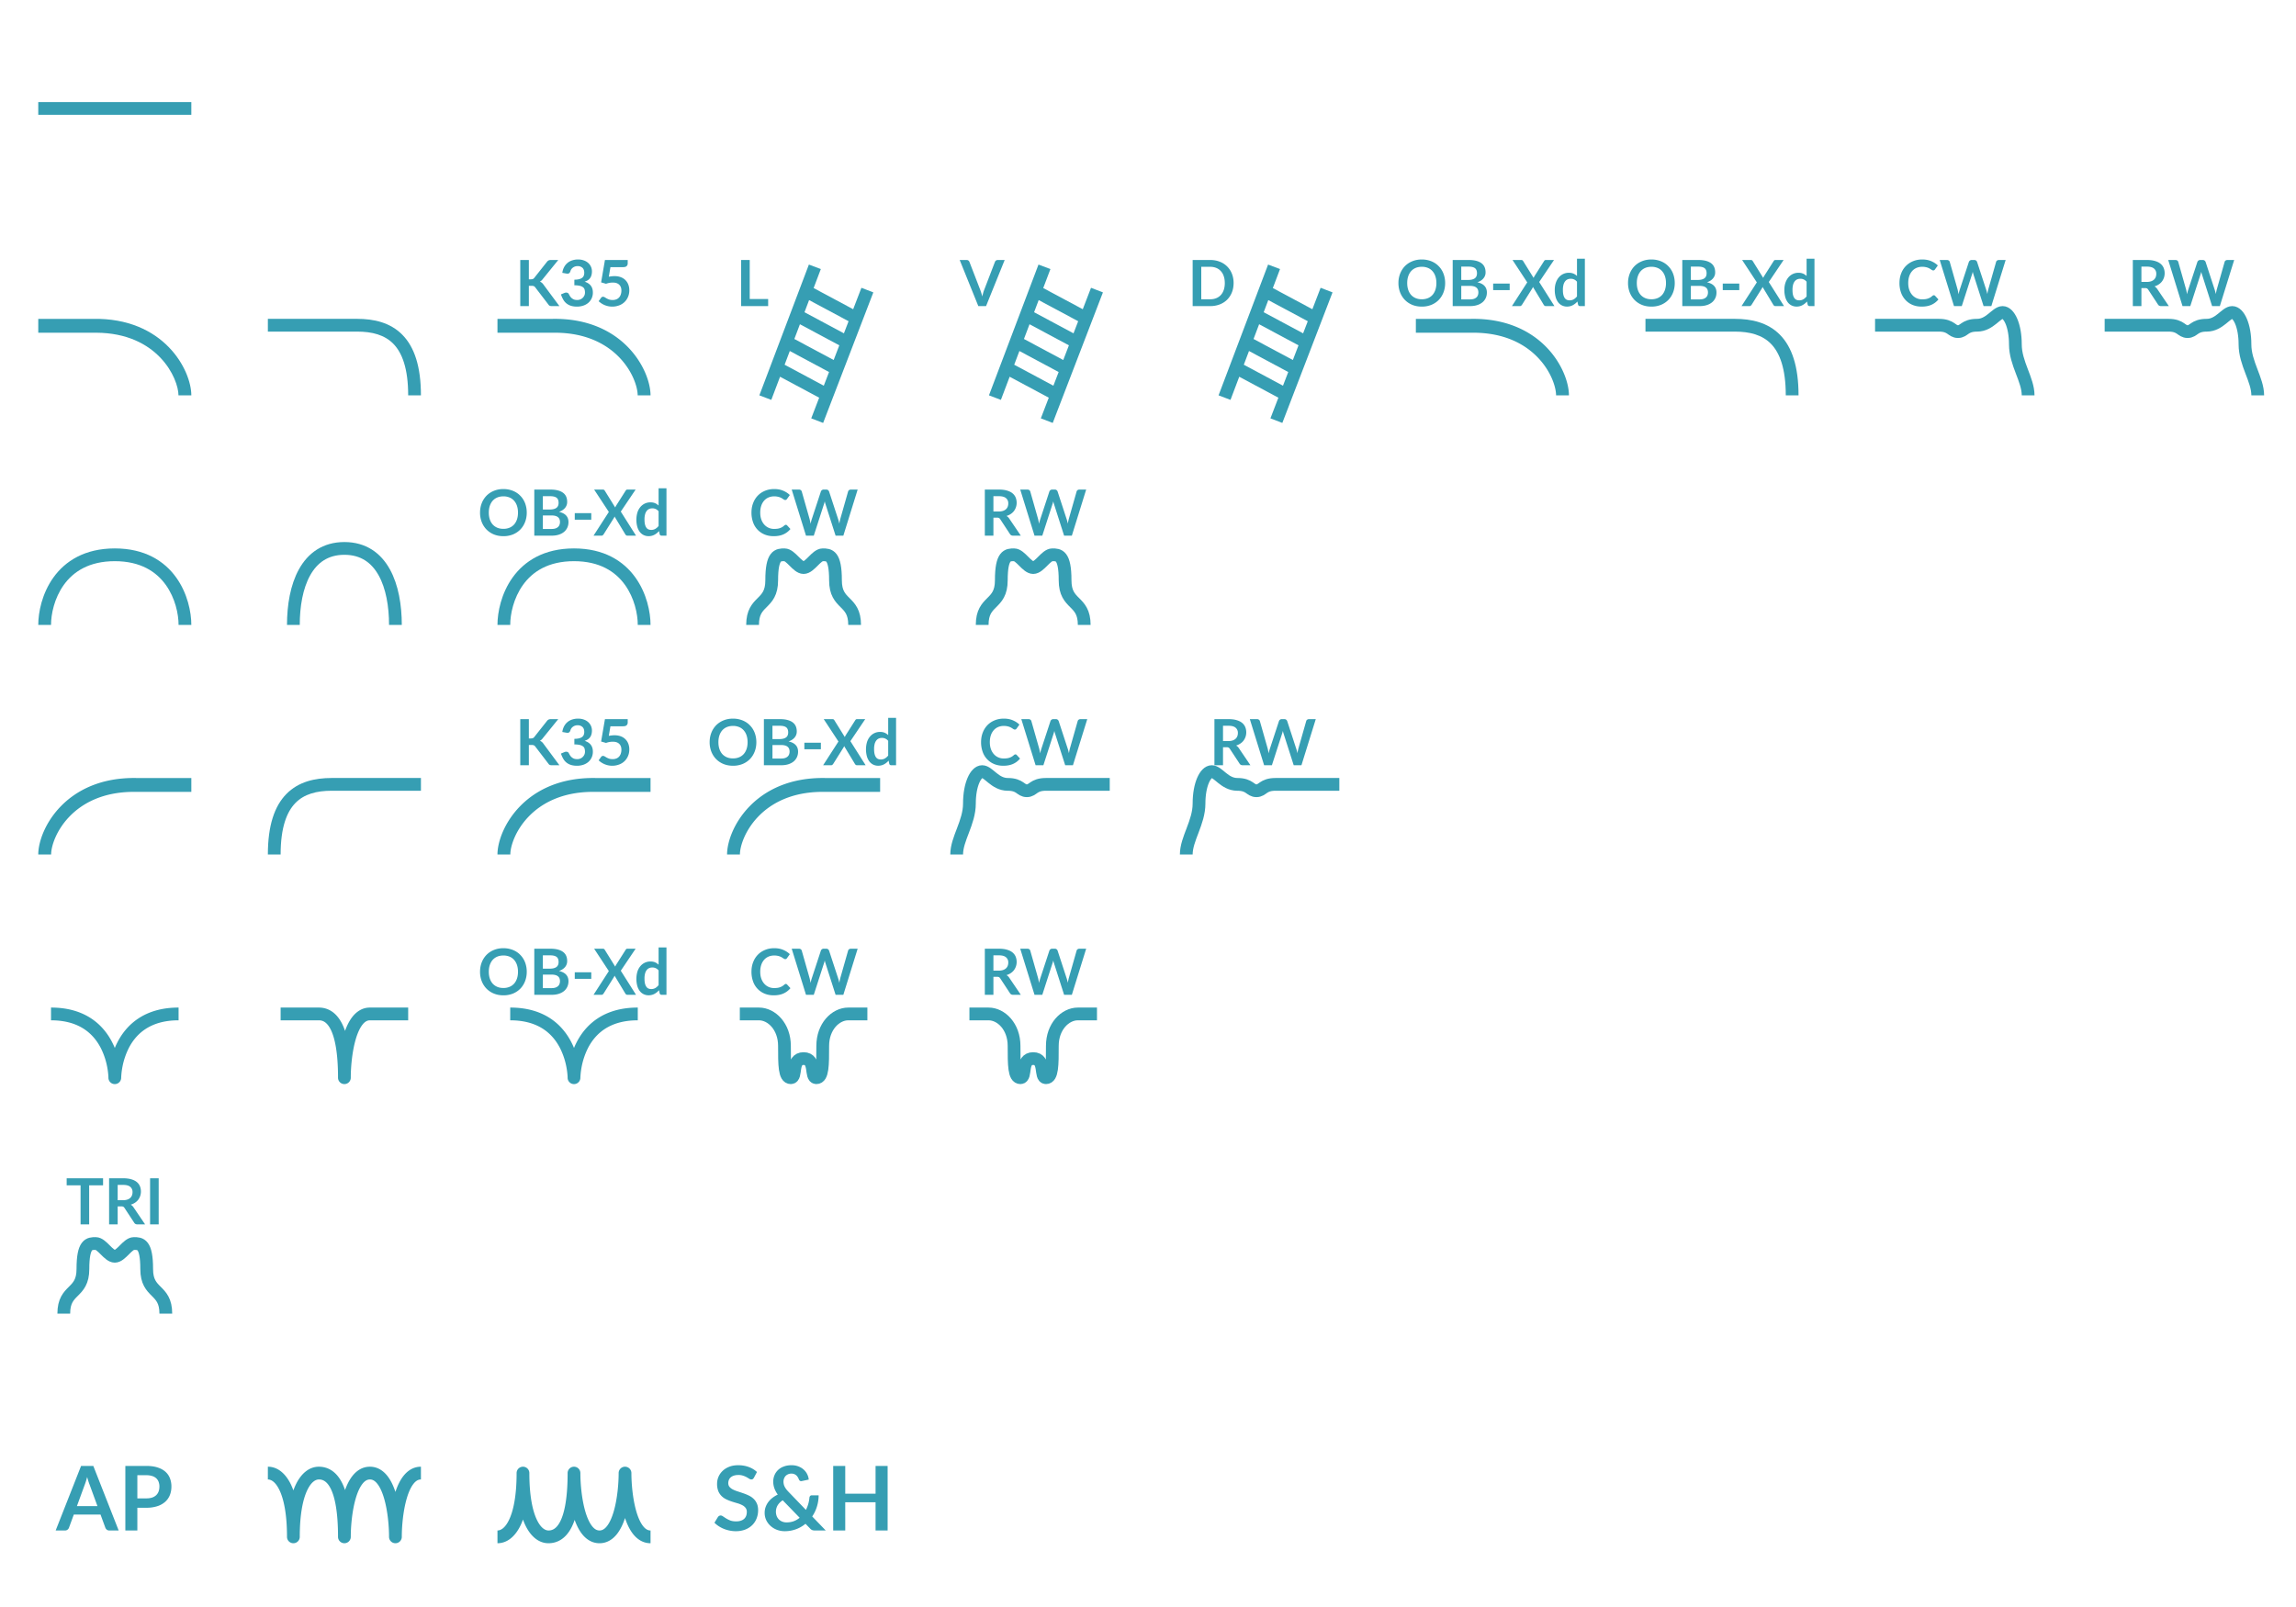 <svg width="180" height="126" fill="none" xmlns="http://www.w3.org/2000/svg"><path fill-rule="evenodd" clip-rule="evenodd" d="M3 9h12V8H3v1Z" fill="#369EB3"/><path d="M7.538 26.087c4.851.02 6.45 3.59 6.454 4.913L15 30.997c-.004-1.98-2.145-6.104-7.718-5.995H3v1.087H7.538v-.002Z" fill="#369EB3"/><path fill-rule="evenodd" clip-rule="evenodd" d="M28 26h-7v-1h7c1.314 0 2.597.288 3.544 1.25C32.487 27.206 33 28.735 33 31h-1c0-2.136-.487-3.357-1.169-4.05-.678-.688-1.645-.95-2.831-.95Z" fill="#369EB3"/><path d="M43.538 26.087c4.852.02 6.45 3.59 6.454 4.913L51 30.997c-.004-1.98-2.145-6.104-7.718-5.995H39v1.087H43.538v-.002ZM41.46 21.9h.158a.426.426 0 0 0 .158-.025.277.277 0 0 0 .107-.085l.998-1.262a.354.354 0 0 1 .13-.11.415.415 0 0 1 .175-.033h.58l-1.218 1.502a.674.674 0 0 1-.222.195.48.48 0 0 1 .147.085.618.618 0 0 1 .128.14L43.856 24h-.593a.39.39 0 0 1-.18-.032.296.296 0 0 1-.097-.1l-1.023-1.335a.267.267 0 0 0-.11-.096.463.463 0 0 0-.18-.027h-.212V24h-.673v-3.615h.673V21.9Zm2.623-.508c.026-.173.074-.325.145-.454a1.08 1.08 0 0 1 .638-.525c.14-.046.29-.068.45-.068.167 0 .317.024.45.073a1 1 0 0 1 .345.197.876.876 0 0 1 .295.663c0 .114-.013.216-.04.305a.659.659 0 0 1-.29.393 1.121 1.121 0 0 1-.242.111c.216.069.378.173.484.313.107.14.16.316.16.527a1.04 1.04 0 0 1-.37.828 1.187 1.187 0 0 1-.394.212 1.517 1.517 0 0 1-.473.073c-.182 0-.34-.02-.475-.063a1.031 1.031 0 0 1-.608-.485 2.024 2.024 0 0 1-.18-.41l.273-.112a.317.317 0 0 1 .2-.022c.063.013.11.046.138.1.03.058.062.115.097.172a.657.657 0 0 0 .305.26c.068.027.15.04.242.04a.599.599 0 0 0 .587-.367.562.562 0 0 0 .041-.205.93.93 0 0 0-.027-.236.35.35 0 0 0-.116-.182.625.625 0 0 0-.252-.117 1.798 1.798 0 0 0-.438-.043v-.44c.152-.002.278-.016.378-.043.1-.026.18-.063.238-.11a.382.382 0 0 0 .125-.172.663.663 0 0 0 .035-.22c0-.17-.048-.3-.143-.388a.536.536 0 0 0-.38-.132.606.606 0 0 0-.37.12.533.533 0 0 0-.197.295c-.029.077-.066.127-.113.152-.045.026-.11.031-.193.018l-.325-.058Zm3.646.306c.08-.017.157-.029.23-.035a1.89 1.89 0 0 1 .212-.013c.19 0 .358.028.503.085a.984.984 0 0 1 .587.588c.05.133.075.277.075.432 0 .192-.034.367-.102.525a1.187 1.187 0 0 1-.708.668 1.503 1.503 0 0 1-.535.092 1.44 1.44 0 0 1-.322-.035 1.705 1.705 0 0 1-.288-.092 1.838 1.838 0 0 1-.247-.136 1.693 1.693 0 0 1-.203-.162l.19-.262a.184.184 0 0 1 .158-.086c.041 0 .084.014.127.04l.148.088c.056.032.122.06.197.088.077.026.169.04.275.04a.764.764 0 0 0 .3-.055.58.58 0 0 0 .215-.153.649.649 0 0 0 .13-.235.951.951 0 0 0 .045-.297c0-.197-.057-.35-.172-.46-.113-.112-.282-.168-.505-.168-.172 0-.348.032-.528.095l-.385-.11.3-1.755h1.785v.262a.29.29 0 0 1-.082.216c-.055.055-.148.082-.28.082h-.993l-.127.753Z" fill="#369EB3"/><path fill-rule="evenodd" clip-rule="evenodd" d="m63.07 24.48.36-.952 3.096 1.658-.365.95-3.092-1.656Zm-.358.943-.437 1.155 3.082 1.65.442-1.152-3.087-1.653Zm-1.2 3.173.406-1.075 3.077 1.648-.412 1.072-3.072-1.645Zm-.358.943-.686 1.813-.936-.354 3.883-10.255.935.354-.563 1.488 3.1 1.66.646-1.68.934.36-3.935 10.235-.933-.359.622-1.62-3.067-1.642Z" fill="#369EB3"/><path d="M60.221 23.445V24h-2.117v-3.615h.672v3.06h1.445Z" fill="#369EB3"/><path fill-rule="evenodd" clip-rule="evenodd" d="m81.07 24.48.36-.952 3.096 1.658-.365.95-3.092-1.656Zm-.358.943-.437 1.155 3.081 1.65.443-1.152-3.087-1.653Zm-1.2 3.173.406-1.075 3.077 1.648-.412 1.072-3.072-1.645Zm-.358.943-.686 1.813-.936-.354 3.883-10.255.935.354-.563 1.488 3.1 1.66.646-1.68.934.36-3.935 10.235-.933-.359.622-1.62-3.067-1.642Z" fill="#369EB3"/><path d="M78.764 20.385 77.304 24h-.607l-1.46-3.615h.54c.058 0 .105.014.142.042a.261.261 0 0 1 .083.11l.852 2.206a4.833 4.833 0 0 1 .155.505c.02-.094.042-.183.065-.268.023-.087.05-.166.078-.238l.847-2.204a.24.24 0 0 1 .078-.105.226.226 0 0 1 .145-.048h.542Z" fill="#369EB3"/><path fill-rule="evenodd" clip-rule="evenodd" d="m99.07 24.48.36-.952 3.096 1.658-.365.95-3.092-1.656Zm-.358.943-.437 1.155 3.082 1.65.442-1.152-3.087-1.653Zm-1.2 3.173.406-1.075 3.077 1.648-.412 1.072-3.072-1.645Zm-.358.943-.686 1.813-.936-.354 3.883-10.255.935.354-.563 1.488 3.1 1.66.646-1.68.934.36-3.935 10.235-.933-.359.622-1.62-3.067-1.642Z" fill="#369EB3"/><path d="M96.71 22.192c0 .265-.043.509-.132.73a1.676 1.676 0 0 1-.372.573c-.16.16-.353.284-.578.372a2.037 2.037 0 0 1-.75.133h-1.377v-3.615h1.377c.275 0 .525.045.75.135a1.65 1.65 0 0 1 .95.942c.088.222.133.465.133.73Zm-.69 0c0-.198-.026-.375-.08-.532a1.068 1.068 0 0 0-.227-.4.97.97 0 0 0-.36-.253 1.225 1.225 0 0 0-.475-.087h-.702v2.545h.702c.177 0 .335-.03.475-.087a.985.985 0 0 0 .36-.25c.1-.11.176-.244.228-.4.053-.159.08-.337.08-.536ZM115.538 26.087c4.852.02 6.451 3.59 6.454 4.913l1.008-.003c-.004-1.98-2.145-6.104-7.718-5.995H111v1.087H115.538v-.002ZM113.296 22.192c0 .265-.044.511-.132.738a1.72 1.72 0 0 1-.37.585c-.16.165-.353.294-.578.387a1.97 1.97 0 0 1-.75.138c-.273 0-.522-.046-.747-.137a1.722 1.722 0 0 1-.58-.388 1.759 1.759 0 0 1-.373-.585 2.02 2.02 0 0 1-.132-.738 2 2 0 0 1 .132-.735c.089-.226.213-.422.373-.587.161-.165.355-.293.58-.385.225-.093.474-.14.747-.14.184 0 .356.022.518.065.161.042.31.102.445.18.135.077.256.17.362.282.109.11.2.234.275.37.075.137.132.285.17.445.04.16.06.329.06.505Zm-.687 0c0-.198-.027-.375-.08-.532a1.144 1.144 0 0 0-.228-.402.966.966 0 0 0-.36-.253 1.224 1.224 0 0 0-.475-.087c-.176 0-.336.029-.477.087a1 1 0 0 0-.36.253c-.099.11-.174.244-.228.402-.053.157-.08.334-.08.532 0 .199.027.377.08.535.054.157.129.29.228.4.1.109.22.192.36.25.141.059.301.088.477.088.177 0 .335-.03.475-.087a.98.98 0 0 0 .36-.25c.099-.11.174-.244.228-.4a1.68 1.68 0 0 0 .08-.536Zm2.63 1.283c.125 0 .23-.015.315-.045a.534.534 0 0 0 .203-.12.422.422 0 0 0 .11-.175.647.647 0 0 0-.003-.423.387.387 0 0 0-.117-.16.538.538 0 0 0-.208-.102 1.132 1.132 0 0 0-.302-.035h-.678v1.06h.68Zm-.68-2.57v1.045h.535c.23 0 .404-.042.52-.125.119-.083.178-.216.178-.398 0-.188-.053-.322-.16-.402-.107-.08-.273-.12-.5-.12h-.573Zm.573-.52c.237 0 .439.022.607.067.169.045.306.11.413.193a.744.744 0 0 1 .237.303c.05.118.075.251.075.4a.697.697 0 0 1-.155.462.831.831 0 0 1-.2.183c-.08.055-.175.101-.287.14.497.111.745.38.745.805 0 .153-.029.295-.088.425a.941.941 0 0 1-.255.337 1.225 1.225 0 0 1-.412.22c-.163.053-.35.08-.56.08h-1.365v-3.615h1.245Zm1.928 1.848h1.295v.514h-1.295v-.514ZM121.863 24h-.67a.17.17 0 0 1-.112-.035.298.298 0 0 1-.065-.08l-.838-1.388a.495.495 0 0 1-.047.108l-.803 1.28a.507.507 0 0 1-.07.08.14.14 0 0 1-.1.035h-.627l1.2-1.86-1.153-1.755h.67c.047 0 .08.007.1.02a.167.167 0 0 1 .06.06l.823 1.325c.017-.042.037-.083.06-.125l.755-1.188a.205.205 0 0 1 .06-.07.142.142 0 0 1 .082-.022h.643l-1.163 1.727L121.863 24Zm1.769-1.91a.607.607 0 0 0-.495-.232.59.59 0 0 0-.253.052.5.5 0 0 0-.192.16.75.75 0 0 0-.123.27 1.552 1.552 0 0 0-.042.385c0 .15.011.277.035.383.025.103.06.188.105.255.045.064.1.112.165.142a.537.537 0 0 0 .217.043.632.632 0 0 0 .328-.08.973.973 0 0 0 .255-.228v-1.15Zm.617-1.805V24h-.377c-.082 0-.134-.038-.155-.113l-.053-.247a1.28 1.28 0 0 1-.357.287.957.957 0 0 1-.468.11.85.85 0 0 1-.687-.34 1.238 1.238 0 0 1-.195-.412 2.112 2.112 0 0 1-.068-.56c0-.19.026-.367.078-.53.051-.163.126-.305.222-.425a1.03 1.03 0 0 1 .348-.28.992.992 0 0 1 .455-.102.9.9 0 0 1 .367.067.939.939 0 0 1 .273.183v-1.353h.617Z" fill="#369EB3"/><path fill-rule="evenodd" clip-rule="evenodd" d="M136 26h-7v-1h7c1.314 0 2.597.288 3.544 1.25.943.957 1.456 2.486 1.456 4.75h-1c0-2.136-.487-3.357-1.169-4.05-.678-.688-1.645-.95-2.831-.95Z" fill="#369EB3"/><path d="M131.296 22.192c0 .265-.044.511-.132.738a1.72 1.72 0 0 1-.37.585c-.16.165-.353.294-.578.387a1.97 1.97 0 0 1-.75.138c-.273 0-.522-.046-.747-.137a1.722 1.722 0 0 1-.58-.388 1.759 1.759 0 0 1-.373-.585 2.02 2.02 0 0 1-.132-.738 2 2 0 0 1 .132-.735c.089-.226.213-.422.373-.587.161-.165.355-.293.58-.385.225-.093.474-.14.747-.14.184 0 .356.022.518.065.161.042.31.102.445.18.135.077.256.17.362.282.109.11.2.234.275.37.075.137.132.285.17.445.04.16.06.329.06.505Zm-.687 0c0-.198-.027-.375-.08-.532a1.144 1.144 0 0 0-.228-.402.966.966 0 0 0-.36-.253 1.224 1.224 0 0 0-.475-.087c-.176 0-.336.029-.477.087a1 1 0 0 0-.36.253c-.099.11-.174.244-.228.402-.053.157-.08.334-.08.532 0 .199.027.377.08.535.054.157.129.29.228.4.1.109.22.192.36.25.141.059.301.088.477.088.177 0 .335-.03.475-.087a.98.98 0 0 0 .36-.25c.099-.11.174-.244.228-.4a1.68 1.68 0 0 0 .08-.536Zm2.63 1.283c.125 0 .23-.015.315-.045a.534.534 0 0 0 .203-.12.422.422 0 0 0 .11-.175.647.647 0 0 0-.003-.423.387.387 0 0 0-.117-.16.538.538 0 0 0-.208-.102 1.132 1.132 0 0 0-.302-.035h-.678v1.06h.68Zm-.68-2.57v1.045h.535c.23 0 .404-.042.52-.125.119-.083.178-.216.178-.398 0-.188-.053-.322-.16-.402-.107-.08-.273-.12-.5-.12h-.573Zm.573-.52c.237 0 .439.022.607.067.169.045.306.11.413.193a.744.744 0 0 1 .237.303c.05.118.075.251.075.4a.697.697 0 0 1-.155.462.831.831 0 0 1-.2.183c-.08.055-.175.101-.287.14.497.111.745.38.745.805 0 .153-.029.295-.088.425a.941.941 0 0 1-.255.337 1.225 1.225 0 0 1-.412.22c-.163.053-.35.08-.56.08h-1.365v-3.615h1.245Zm1.928 1.848h1.295v.514h-1.295v-.514ZM139.863 24h-.67a.17.17 0 0 1-.112-.035.298.298 0 0 1-.065-.08l-.838-1.388a.495.495 0 0 1-.047.108l-.803 1.28a.507.507 0 0 1-.07.08.14.14 0 0 1-.1.035h-.627l1.2-1.86-1.153-1.755h.67c.047 0 .08.007.1.02a.167.167 0 0 1 .06.06l.823 1.325c.017-.042.037-.083.06-.125l.755-1.188a.205.205 0 0 1 .06-.07.142.142 0 0 1 .082-.022h.643l-1.163 1.727L139.863 24Zm1.769-1.91a.607.607 0 0 0-.495-.232.59.59 0 0 0-.253.052.5.5 0 0 0-.192.16.75.75 0 0 0-.123.27 1.552 1.552 0 0 0-.042.385c0 .15.011.277.035.383.025.103.06.188.105.255.045.064.1.112.165.142a.537.537 0 0 0 .217.043.632.632 0 0 0 .328-.08.973.973 0 0 0 .255-.228v-1.15Zm.617-1.805V24h-.377c-.082 0-.134-.038-.155-.113l-.053-.247a1.28 1.28 0 0 1-.357.287.957.957 0 0 1-.468.11.85.85 0 0 1-.687-.34 1.238 1.238 0 0 1-.195-.412 2.112 2.112 0 0 1-.068-.56c0-.19.026-.367.078-.53.051-.163.126-.305.222-.425a1.03 1.03 0 0 1 .348-.28.992.992 0 0 1 .455-.102.9.9 0 0 1 .367.067.939.939 0 0 1 .273.183v-1.353h.617ZM151.605 23.148c.037 0 .069.014.098.042l.265.287c-.147.182-.328.321-.543.418-.213.097-.47.145-.77.145-.268 0-.51-.046-.725-.137a1.594 1.594 0 0 1-.547-.383 1.674 1.674 0 0 1-.35-.585 2.217 2.217 0 0 1-.12-.742c0-.272.043-.52.13-.745a1.647 1.647 0 0 1 .93-.965c.218-.092.46-.138.725-.138.263 0 .496.043.7.13.205.087.379.2.522.34l-.225.313a.2.2 0 0 1-.052.052.14.14 0 0 1-.085.023.176.176 0 0 1-.078-.02 2.023 2.023 0 0 1-.087-.053 2.76 2.76 0 0 0-.11-.07 1.017 1.017 0 0 0-.338-.12 1.226 1.226 0 0 0-.25-.022c-.161 0-.31.029-.445.087a.953.953 0 0 0-.345.25 1.159 1.159 0 0 0-.225.4c-.053.157-.08.336-.08.537 0 .204.029.385.085.543.059.158.137.292.235.4a1.014 1.014 0 0 0 .778.335c.091 0 .174-.005.247-.015a1.015 1.015 0 0 0 .383-.13c.056-.035.112-.078.167-.127a.202.202 0 0 1 .053-.035.116.116 0 0 1 .057-.015Zm5.633-2.763L156.116 24h-.608l-.79-2.47a1.924 1.924 0 0 1-.06-.22l-.03.117c-.01.037-.02.071-.032.103l-.798 2.47h-.61l-1.12-3.615h.563c.058 0 .107.014.145.042a.19.19 0 0 1 .08.11l.615 2.163c.013.053.026.112.037.175.014.062.027.127.04.195.014-.07.028-.136.043-.198.017-.061.034-.119.052-.172l.71-2.162a.25.25 0 0 1 .078-.105.226.226 0 0 1 .145-.048h.197c.059 0 .106.014.143.042a.254.254 0 0 1 .082.11l.708 2.163c.035.103.067.223.095.358.022-.132.046-.251.072-.358l.615-2.162a.189.189 0 0 1 .075-.108.247.247 0 0 1 .148-.045h.527Z" fill="#369EB3"/><path d="M159 31c0-1.237-1-2.5-1-4s-.5-2.5-1-2.5-1 1-2 1-1 .5-1.5.5-.5-.5-1.5-.5h-5" stroke="#369EB3"/><path d="M168.301 22.105c.126 0 .236-.016.33-.047a.635.635 0 0 0 .232-.13.53.53 0 0 0 .138-.2.687.687 0 0 0 .045-.253.511.511 0 0 0-.183-.423c-.12-.098-.304-.147-.552-.147h-.43v1.2h.42Zm1.73 1.895h-.608c-.115 0-.198-.045-.25-.135l-.76-1.157a.26.26 0 0 0-.095-.093.319.319 0 0 0-.15-.027h-.287V24h-.673v-3.615h1.103c.245 0 .455.026.63.077.176.05.32.121.432.213a.83.83 0 0 1 .25.33c.053.127.08.267.08.42a1.06 1.06 0 0 1-.21.64c-.067.088-.15.166-.25.232-.098.067-.211.12-.337.158a.649.649 0 0 1 .22.21l.905 1.335Zm5.122-3.615L174.03 24h-.607l-.79-2.47a1.584 1.584 0 0 1-.06-.22l-.03.117c-.01.037-.021.071-.033.103l-.797 2.47h-.61l-1.12-3.615h.562c.059 0 .107.014.145.042a.19.19 0 0 1 .08.11l.615 2.163c.014.053.026.112.038.175l.04.195c.013-.07.027-.136.042-.198.017-.061.035-.119.053-.172l.71-2.162a.239.239 0 0 1 .077-.105.227.227 0 0 1 .145-.048h.198c.058 0 .106.014.142.042a.256.256 0 0 1 .083.11l.707 2.163c.035.103.067.223.095.358.022-.132.046-.251.073-.358l.615-2.162a.189.189 0 0 1 .075-.108.246.246 0 0 1 .147-.045h.528Z" fill="#369EB3"/><path d="M177 31c0-1.237-1-2.5-1-4s-.5-2.5-1-2.5-1 1-2 1-1 .5-1.5.5-.5-.5-1.5-.5h-5" stroke="#369EB3"/><path fill-rule="evenodd" clip-rule="evenodd" d="M5.006 45.855C4.256 46.897 4 48.163 4 49H3c0-.997.295-2.48 1.194-3.73C5.112 43.996 6.637 43 9 43s3.888.996 4.806 2.27C14.706 46.52 15 48.003 15 49h-1c0-.837-.255-2.103-1.006-3.145C12.262 44.838 11.037 44 9 44s-3.262.838-3.994 1.855Z" fill="#369EB3"/><path d="M23 49c0-3 1-6 4-6s4 3 4 6" stroke="#369EB3"/><path fill-rule="evenodd" clip-rule="evenodd" d="M41.006 45.855C40.256 46.897 40 48.163 40 49h-1c0-.997.295-2.48 1.194-3.73C41.112 43.996 42.637 43 45 43s3.888.996 4.806 2.27C50.706 46.52 51 48.003 51 49h-1c0-.837-.255-2.103-1.006-3.145C48.262 44.838 47.037 44 45 44s-3.262.838-3.994 1.855Z" fill="#369EB3"/><path d="M41.296 40.193c0 .265-.044.51-.132.737-.087.225-.21.42-.37.585-.16.165-.353.294-.578.388a1.97 1.97 0 0 1-.75.137c-.273 0-.522-.046-.747-.137a1.729 1.729 0 0 1-.58-.388 1.746 1.746 0 0 1-.373-.585 2.014 2.014 0 0 1-.132-.737c0-.265.044-.51.132-.735a1.74 1.74 0 0 1 .373-.588 1.7 1.7 0 0 1 .58-.385c.225-.093.474-.14.747-.14.184 0 .356.022.518.065.161.042.31.102.445.18.135.077.256.17.362.282.109.11.2.234.275.37.075.137.132.286.17.446.04.16.06.328.06.505Zm-.687 0c0-.199-.027-.376-.08-.533a1.143 1.143 0 0 0-.228-.402.97.97 0 0 0-.36-.253 1.225 1.225 0 0 0-.475-.088c-.176 0-.336.03-.477.088a1 1 0 0 0-.36.252c-.098.11-.174.245-.228.403-.053.157-.08.334-.08.533 0 .198.027.376.08.535.054.156.13.29.228.4.1.108.22.191.36.25.142.058.3.087.477.087s.335-.03.475-.088a.985.985 0 0 0 .36-.25c.099-.11.174-.243.228-.4.053-.158.08-.336.08-.534Zm2.63 1.282c.125 0 .23-.015.315-.045a.531.531 0 0 0 .203-.12.423.423 0 0 0 .11-.175.64.64 0 0 0-.003-.422.386.386 0 0 0-.117-.16.538.538 0 0 0-.208-.103 1.136 1.136 0 0 0-.302-.035h-.678v1.06h.68Zm-.68-2.57v1.045h.535c.23 0 .404-.042.52-.125.119-.083.178-.216.178-.398 0-.188-.053-.322-.16-.402-.107-.08-.273-.12-.5-.12h-.573Zm.573-.52c.236 0 .439.023.607.068.169.044.306.109.413.192a.743.743 0 0 1 .237.302c.05.119.075.252.075.4a.71.71 0 0 1-.155.463.853.853 0 0 1-.2.182c-.08.056-.175.102-.287.14.496.112.745.38.745.806 0 .153-.03.294-.088.424a.95.95 0 0 1-.255.338c-.111.093-.249.167-.412.22-.163.053-.35.08-.56.08h-1.365v-3.615h1.245Zm1.928 1.848h1.295v.515H45.06v-.515ZM49.863 42h-.67a.172.172 0 0 1-.112-.035.3.3 0 0 1-.065-.08l-.838-1.387a.49.49 0 0 1-.047.107l-.803 1.28a.523.523 0 0 1-.07.08.14.14 0 0 1-.1.035h-.627l1.2-1.86-1.153-1.755h.67c.047 0 .08.007.1.02a.171.171 0 0 1 .06.06l.823 1.325c.017-.042.037-.083.06-.125l.755-1.188a.214.214 0 0 1 .06-.07.142.142 0 0 1 .082-.022h.643l-1.163 1.727L49.863 42Zm1.769-1.91a.605.605 0 0 0-.495-.233.59.59 0 0 0-.253.053.504.504 0 0 0-.192.16.75.75 0 0 0-.123.27 1.536 1.536 0 0 0-.042.385c0 .15.011.277.035.383.025.103.06.188.105.255.045.065.1.112.165.142a.54.54 0 0 0 .217.042.632.632 0 0 0 .328-.08.973.973 0 0 0 .255-.227v-1.15Zm.617-1.805V42h-.377c-.082 0-.133-.038-.155-.112l-.053-.248a1.287 1.287 0 0 1-.357.288.955.955 0 0 1-.468.11.85.85 0 0 1-.687-.34 1.266 1.266 0 0 1-.195-.413 2.113 2.113 0 0 1 .01-1.09 1.29 1.29 0 0 1 .222-.425c.097-.12.213-.213.348-.28a.994.994 0 0 1 .455-.102c.143 0 .266.022.367.067a.94.94 0 0 1 .273.183v-1.353h.617Z" fill="#369EB3"/><path d="M59 49c0-2 1.5-1.5 1.5-3.5s.5-2 1-2 1 1 1.5 1 1-1 1.5-1 1 0 1 2S67 47 67 49" stroke="#369EB3"/><path d="M61.605 41.148c.037 0 .07.014.098.042l.265.288c-.147.181-.328.32-.543.417-.213.097-.47.145-.77.145-.268 0-.51-.046-.725-.137a1.6 1.6 0 0 1-.897-.968 2.217 2.217 0 0 1-.12-.742c0-.272.043-.52.13-.745.086-.227.208-.422.365-.586.158-.163.346-.29.565-.38.218-.091.46-.137.725-.137.263 0 .496.043.7.13.205.087.379.2.522.34l-.225.313a.196.196 0 0 1-.052.052.14.14 0 0 1-.085.023.173.173 0 0 1-.078-.02 2.019 2.019 0 0 1-.087-.053 2.185 2.185 0 0 0-.11-.07 1.026 1.026 0 0 0-.337-.12 1.231 1.231 0 0 0-.25-.023c-.163 0-.31.03-.446.088a.948.948 0 0 0-.345.25 1.136 1.136 0 0 0-.225.4c-.053.157-.08.336-.08.538 0 .203.029.384.085.542.058.158.137.292.235.4a1.012 1.012 0 0 0 .778.335c.091 0 .174-.005.247-.015a1.026 1.026 0 0 0 .383-.13 1.14 1.14 0 0 0 .167-.128.206.206 0 0 1 .053-.035.118.118 0 0 1 .057-.014Zm5.633-2.763L66.116 42h-.608l-.79-2.47a1.673 1.673 0 0 1-.06-.22l-.03.117c-.01.037-.02.071-.032.103L63.798 42h-.61l-1.12-3.615h.563c.058 0 .106.014.145.043.04.026.066.063.08.11l.615 2.162a10.747 10.747 0 0 1 .078.37 2.599 2.599 0 0 1 .095-.37l.71-2.162a.24.24 0 0 1 .077-.105.226.226 0 0 1 .145-.048h.197c.059 0 .106.014.143.043a.261.261 0 0 1 .082.11l.708 2.162c.035.103.066.222.095.357.022-.131.046-.25.072-.357l.615-2.163a.189.189 0 0 1 .075-.107.246.246 0 0 1 .148-.045h.527Z" fill="#369EB3"/><path d="M77 49c0-2 1.5-1.5 1.5-3.5s.5-2 1-2 1 1 1.5 1 1-1 1.5-1 1 0 1 2S85 47 85 49" stroke="#369EB3"/><path d="M78.3 40.105c.127 0 .237-.016.33-.047a.637.637 0 0 0 .233-.13.532.532 0 0 0 .138-.2.687.687 0 0 0 .045-.253.512.512 0 0 0-.183-.422c-.12-.099-.304-.148-.552-.148h-.43v1.2h.42ZM80.03 42h-.607c-.115 0-.198-.045-.25-.135l-.76-1.157a.263.263 0 0 0-.095-.093.321.321 0 0 0-.15-.028h-.287V42h-.673v-3.615h1.103c.245 0 .455.026.63.078.176.05.32.12.432.212a.83.83 0 0 1 .25.33c.053.127.08.267.08.42a1.07 1.07 0 0 1-.21.64c-.066.088-.15.166-.25.233-.098.066-.21.119-.337.157a.63.63 0 0 1 .22.21L80.03 42Zm5.123-3.615L84.03 42h-.607l-.79-2.47a1.704 1.704 0 0 1-.06-.22l-.03.117c-.01.037-.02.071-.033.103L81.713 42h-.61l-1.12-3.615h.562c.059 0 .107.014.145.043.04.026.067.063.08.11l.615 2.162a9.27 9.27 0 0 1 .078.37c.013-.07.027-.136.042-.197.017-.062.035-.12.053-.173l.71-2.163a.24.24 0 0 1 .077-.105.226.226 0 0 1 .145-.047h.198a.226.226 0 0 1 .225.153l.707 2.162c.035.103.067.222.095.357a4.53 4.53 0 0 1 .073-.357l.615-2.163a.189.189 0 0 1 .075-.107.246.246 0 0 1 .147-.045h.528ZM10.462 62.087c-4.852.02-6.45 3.59-6.454 4.913L3 66.997c.004-1.98 2.145-6.104 7.719-5.995H15v1.087H10.462v-.002Z" fill="#369EB3"/><path fill-rule="evenodd" clip-rule="evenodd" d="M26 62h7v-1h-7c-1.314 0-2.597.288-3.544 1.25C21.513 63.206 21 64.735 21 67h1c0-2.136.487-3.357 1.169-4.05.678-.688 1.645-.95 2.831-.95Z" fill="#369EB3"/><path d="M46.462 62.087c-4.852.02-6.45 3.59-6.454 4.913L39 66.997c.004-1.98 2.145-6.104 7.718-5.995H51v1.087H46.462v-.002ZM41.46 57.9h.158a.426.426 0 0 0 .158-.025.277.277 0 0 0 .107-.085l.998-1.262a.354.354 0 0 1 .13-.11.415.415 0 0 1 .175-.033h.58l-1.218 1.503a.674.674 0 0 1-.222.195.48.48 0 0 1 .147.084.618.618 0 0 1 .128.14L43.856 60h-.593a.39.39 0 0 1-.18-.032.296.296 0 0 1-.097-.1l-1.023-1.336a.267.267 0 0 0-.11-.094.463.463 0 0 0-.18-.028h-.212V60h-.673v-3.615h.673V57.9Zm2.623-.508c.026-.173.074-.325.145-.455a1.08 1.08 0 0 1 .638-.524c.14-.045.29-.068.45-.068.167 0 .317.024.45.072a1 1 0 0 1 .345.198.876.876 0 0 1 .295.663c0 .114-.013.216-.04.305a.659.659 0 0 1-.29.392 1.121 1.121 0 0 1-.242.112c.216.069.378.173.484.313.107.14.16.316.16.528a1.04 1.04 0 0 1-.37.828 1.187 1.187 0 0 1-.394.212 1.517 1.517 0 0 1-.473.072c-.182 0-.34-.02-.475-.063a1.031 1.031 0 0 1-.608-.484 2.024 2.024 0 0 1-.18-.41l.273-.113a.317.317 0 0 1 .2-.023c.063.014.11.047.138.1.03.059.062.116.097.173a.657.657 0 0 0 .305.26c.068.027.15.04.242.04a.599.599 0 0 0 .587-.367.562.562 0 0 0 .041-.206.93.93 0 0 0-.027-.235.35.35 0 0 0-.116-.182.625.625 0 0 0-.252-.117 1.798 1.798 0 0 0-.438-.043v-.44c.152-.002.278-.016.378-.042.1-.027.18-.064.238-.11a.382.382 0 0 0 .125-.173.663.663 0 0 0 .035-.22c0-.17-.048-.3-.143-.387a.536.536 0 0 0-.38-.133.606.606 0 0 0-.37.12.533.533 0 0 0-.197.295c-.029.077-.066.127-.113.152-.045.026-.11.031-.193.018l-.325-.058Zm3.646.305c.08-.016.157-.028.23-.035a1.89 1.89 0 0 1 .212-.012c.19 0 .358.028.503.085a.984.984 0 0 1 .587.587c.05.134.075.278.075.433 0 .192-.034.367-.102.525a1.187 1.187 0 0 1-.708.667 1.503 1.503 0 0 1-.535.093 1.44 1.44 0 0 1-.322-.035 1.705 1.705 0 0 1-.288-.093 1.838 1.838 0 0 1-.247-.134 1.693 1.693 0 0 1-.203-.163l.19-.263a.184.184 0 0 1 .158-.084c.041 0 .084.013.127.04l.148.087c.056.032.122.06.197.087.077.027.169.04.275.04a.764.764 0 0 0 .3-.054.58.58 0 0 0 .215-.153.649.649 0 0 0 .13-.235.951.951 0 0 0 .045-.297c0-.197-.057-.35-.172-.46-.113-.112-.282-.168-.505-.168-.172 0-.348.032-.528.095l-.385-.11.3-1.755h1.785v.263a.29.29 0 0 1-.082.214c-.055.055-.148.083-.28.083h-.993l-.127.752ZM64.462 62.087c-4.852.02-6.45 3.59-6.454 4.913L57 66.997c.004-1.98 2.145-6.104 7.719-5.995H69v1.087H64.462v-.002ZM59.296 58.193c0 .265-.044.51-.132.737-.087.225-.21.42-.37.585-.16.165-.353.294-.578.388a1.97 1.97 0 0 1-.75.137c-.273 0-.522-.046-.747-.137a1.729 1.729 0 0 1-.58-.388 1.746 1.746 0 0 1-.373-.585 2.014 2.014 0 0 1-.132-.737c0-.265.044-.51.132-.735a1.74 1.74 0 0 1 .373-.588 1.7 1.7 0 0 1 .58-.385c.225-.093.474-.14.747-.14.184 0 .356.022.518.065.161.042.31.102.445.18.135.077.256.17.362.282.109.11.2.234.275.37.075.137.132.286.17.446.04.16.06.328.06.505Zm-.687 0c0-.199-.027-.376-.08-.533a1.143 1.143 0 0 0-.228-.402.97.97 0 0 0-.36-.253 1.225 1.225 0 0 0-.475-.088c-.176 0-.336.03-.477.088a1 1 0 0 0-.36.252c-.098.11-.174.245-.228.403-.053.157-.08.334-.08.533 0 .198.027.376.08.535.054.156.13.29.228.4.1.108.22.191.36.25.142.058.3.087.477.087s.335-.03.475-.088a.985.985 0 0 0 .36-.25c.099-.11.174-.243.228-.4.053-.158.08-.336.08-.534Zm2.63 1.282c.125 0 .23-.015.315-.045a.531.531 0 0 0 .203-.12.423.423 0 0 0 .11-.175.64.64 0 0 0-.003-.422.386.386 0 0 0-.117-.16.538.538 0 0 0-.208-.103 1.136 1.136 0 0 0-.302-.035h-.678v1.06h.68Zm-.68-2.57v1.045h.535c.23 0 .404-.042.52-.125.119-.083.178-.216.178-.398 0-.188-.053-.322-.16-.402-.107-.08-.273-.12-.5-.12h-.573Zm.573-.52c.236 0 .439.023.607.068.169.044.306.109.413.192a.743.743 0 0 1 .237.302c.05.119.075.252.075.4a.71.71 0 0 1-.155.463.853.853 0 0 1-.2.182c-.08.056-.175.102-.287.14.496.112.745.38.745.806 0 .153-.03.294-.088.424a.95.95 0 0 1-.255.338c-.111.093-.249.167-.412.22-.163.053-.35.08-.56.08h-1.365v-3.615h1.245Zm1.928 1.848h1.295v.515H63.06v-.515ZM67.863 60h-.67a.172.172 0 0 1-.112-.035.3.3 0 0 1-.065-.08l-.838-1.387a.49.49 0 0 1-.047.107l-.803 1.28a.523.523 0 0 1-.07.08.14.14 0 0 1-.1.035h-.627l1.2-1.86-1.153-1.755h.67c.047 0 .08.007.1.02a.171.171 0 0 1 .06.06l.823 1.325c.017-.042.037-.083.06-.125l.755-1.188a.214.214 0 0 1 .06-.07.142.142 0 0 1 .082-.022h.643l-1.163 1.727L67.863 60Zm1.769-1.91a.605.605 0 0 0-.495-.233.59.59 0 0 0-.253.053.504.504 0 0 0-.192.16.75.75 0 0 0-.123.27 1.536 1.536 0 0 0-.042.385c0 .15.011.277.035.383.025.103.06.188.105.255.045.065.1.112.165.142a.54.54 0 0 0 .217.042.632.632 0 0 0 .328-.08.973.973 0 0 0 .255-.227v-1.15Zm.617-1.805V60h-.377c-.082 0-.133-.038-.155-.112l-.053-.248a1.287 1.287 0 0 1-.357.288.955.955 0 0 1-.468.11.85.85 0 0 1-.687-.34 1.266 1.266 0 0 1-.195-.413 2.113 2.113 0 0 1 .01-1.09 1.29 1.29 0 0 1 .222-.425c.097-.12.213-.213.348-.28a.994.994 0 0 1 .455-.102c.143 0 .266.022.367.067a.94.94 0 0 1 .273.183v-1.353h.617Z" fill="#369EB3"/><path d="M75 67c0-1.237 1-2.5 1-4s.5-2.5 1-2.5 1 1 2 1 1 .5 1.5.5.5-.5 1.5-.5h5" stroke="#369EB3"/><path d="M79.605 59.148c.037 0 .07.014.098.042l.265.288c-.147.181-.328.32-.543.417-.213.097-.47.145-.77.145-.268 0-.51-.046-.725-.137a1.6 1.6 0 0 1-.897-.968 2.217 2.217 0 0 1-.12-.742c0-.272.043-.52.13-.745.086-.227.208-.422.365-.586.158-.163.346-.29.565-.38.218-.091.46-.137.725-.137.263 0 .496.043.7.13.205.087.379.2.522.34l-.225.313a.196.196 0 0 1-.052.052.14.14 0 0 1-.085.023.173.173 0 0 1-.078-.02 2.019 2.019 0 0 1-.087-.053 2.185 2.185 0 0 0-.11-.07 1.026 1.026 0 0 0-.338-.12 1.231 1.231 0 0 0-.25-.023c-.161 0-.31.03-.445.088a.948.948 0 0 0-.345.25 1.136 1.136 0 0 0-.225.4c-.053.157-.08.336-.08.538 0 .203.029.384.085.542.058.158.137.292.235.4a1.012 1.012 0 0 0 .778.335c.091 0 .174-.005.247-.015a1.026 1.026 0 0 0 .383-.13 1.14 1.14 0 0 0 .167-.128.206.206 0 0 1 .053-.035.118.118 0 0 1 .057-.014Zm5.633-2.763L84.116 60h-.608l-.79-2.47a1.673 1.673 0 0 1-.06-.22l-.03.117c-.01.037-.02.071-.032.103L81.798 60h-.61l-1.12-3.615h.563c.058 0 .106.014.145.043.04.026.067.063.08.11l.615 2.162a10.747 10.747 0 0 1 .078.37 2.599 2.599 0 0 1 .095-.37l.71-2.162a.24.24 0 0 1 .077-.105.226.226 0 0 1 .145-.048h.197c.059 0 .106.014.143.043a.261.261 0 0 1 .082.11l.708 2.162c.035.103.066.222.095.357.022-.131.046-.25.072-.357l.615-2.163a.189.189 0 0 1 .075-.107.246.246 0 0 1 .148-.045h.527Z" fill="#369EB3"/><path d="M93 67c0-1.237 1-2.5 1-4s.5-2.5 1-2.5 1 1 2 1 1 .5 1.5.5.5-.5 1.5-.5h5" stroke="#369EB3"/><path d="M96.3 58.105c.127 0 .237-.016.33-.047a.637.637 0 0 0 .233-.13.532.532 0 0 0 .138-.2.687.687 0 0 0 .045-.253.512.512 0 0 0-.183-.422c-.12-.099-.304-.148-.552-.148h-.43v1.2h.42ZM98.03 60h-.607c-.115 0-.198-.045-.25-.135l-.76-1.157a.263.263 0 0 0-.095-.093.321.321 0 0 0-.15-.028h-.287V60h-.673v-3.615h1.103c.245 0 .455.026.63.078.176.05.32.12.432.212a.83.83 0 0 1 .25.33c.053.127.08.267.08.42a1.07 1.07 0 0 1-.21.64c-.066.088-.15.166-.25.233-.098.066-.21.119-.337.157a.63.63 0 0 1 .22.21L98.03 60Zm5.123-3.615L102.03 60h-.607l-.79-2.47a1.584 1.584 0 0 1-.06-.22l-.03.117c-.01.037-.021.071-.033.103L99.713 60h-.61l-1.12-3.615h.562c.059 0 .107.014.145.043.04.026.067.063.08.11l.615 2.162a9.27 9.27 0 0 1 .078.37c.013-.07.027-.136.042-.197.017-.062.035-.12.053-.173l.71-2.163a.239.239 0 0 1 .077-.105.227.227 0 0 1 .145-.047h.198c.058 0 .106.014.142.043a.256.256 0 0 1 .083.11l.707 2.162c.035.103.067.222.095.357.022-.131.046-.25.073-.357l.615-2.163a.189.189 0 0 1 .075-.107.246.246 0 0 1 .147-.045h.528Z" fill="#369EB3"/><path fill-rule="evenodd" clip-rule="evenodd" d="M6.613 80.697C6.001 80.29 5.163 80 4 80v-1c1.337 0 2.374.336 3.168.865.791.528 1.312 1.227 1.654 1.911.066.131.125.262.178.391.053-.13.112-.26.178-.39.342-.685.863-1.384 1.654-1.912.794-.53 1.83-.865 3.168-.865v1c-1.162 0-2.001.29-2.613.697-.616.41-1.032.96-1.315 1.527a5.645 5.645 0 0 0-.5 1.577 5.645 5.645 0 0 0-.072.693v.007a.5.5 0 0 1-1 0v-.007a1.995 1.995 0 0 0-.008-.173 5.645 5.645 0 0 0-.063-.52 5.645 5.645 0 0 0-.501-1.577c-.283-.566-.7-1.117-1.315-1.527Z" fill="#369EB3"/><path d="M25 79c.337 0 .686.086 1.012.303.322.215.593.54.81.973.083.166.16.35.228.554.144-.402.329-.782.567-1.09.325-.418.782-.74 1.383-.74h3v1h-3c-.2 0-.392.095-.592.353-.207.267-.386.667-.527 1.16-.283.982-.381 2.181-.381 2.987a.5.5 0 0 1-1 0c0-1.975-.25-3.13-.572-3.776-.158-.316-.325-.492-.471-.59A.797.797 0 0 0 25 80h-3v-1h3Z" fill="#369EB3"/><path fill-rule="evenodd" clip-rule="evenodd" d="M42.613 80.697C42.001 80.29 41.163 80 40 80v-1c1.337 0 2.374.336 3.168.865.791.528 1.312 1.227 1.654 1.911.066.131.125.262.178.391.053-.13.112-.26.178-.39.342-.685.863-1.384 1.654-1.912.794-.53 1.83-.865 3.168-.865v1c-1.163 0-2.001.29-2.613.697-.615.41-1.032.96-1.315 1.527a5.647 5.647 0 0 0-.5 1.577 5.647 5.647 0 0 0-.072.693v.007a.5.5 0 0 1-1 0v-.007a1.857 1.857 0 0 0-.008-.173 5.647 5.647 0 0 0-.063-.52 5.647 5.647 0 0 0-.501-1.577c-.283-.566-.7-1.117-1.315-1.527Z" fill="#369EB3"/><path d="M41.296 76.192c0 .266-.044.511-.132.738-.087.225-.21.42-.37.585-.16.165-.353.294-.578.388a1.97 1.97 0 0 1-.75.137c-.273 0-.522-.046-.747-.138a1.729 1.729 0 0 1-.58-.387 1.746 1.746 0 0 1-.373-.585 2.014 2.014 0 0 1-.132-.738c0-.264.044-.51.132-.734a1.74 1.74 0 0 1 .373-.588 1.7 1.7 0 0 1 .58-.385c.225-.093.474-.14.747-.14.184 0 .356.022.518.065.161.042.31.102.445.18.135.077.256.17.362.282.109.11.2.234.275.37.075.137.132.285.17.445.04.16.06.329.06.505Zm-.687 0c0-.198-.027-.375-.08-.532a1.143 1.143 0 0 0-.228-.403.97.97 0 0 0-.36-.252 1.225 1.225 0 0 0-.475-.087c-.176 0-.336.029-.477.087a1 1 0 0 0-.36.252c-.098.11-.174.245-.228.403-.053.157-.08.334-.08.532 0 .199.027.377.08.536.054.156.13.29.228.4.1.108.22.191.36.25.142.058.3.087.477.087s.335-.03.475-.088a.985.985 0 0 0 .36-.25c.099-.11.174-.243.228-.4.053-.158.08-.336.08-.535Zm2.63 1.283c.125 0 .23-.015.315-.045a.531.531 0 0 0 .203-.12.423.423 0 0 0 .11-.175.64.64 0 0 0-.003-.422.386.386 0 0 0-.117-.16.538.538 0 0 0-.208-.103 1.136 1.136 0 0 0-.302-.035h-.678v1.06h.68Zm-.68-2.57v1.045h.535c.23 0 .404-.042.52-.125.119-.083.178-.216.178-.398 0-.188-.053-.322-.16-.402-.107-.08-.273-.12-.5-.12h-.573Zm.573-.52c.236 0 .439.022.607.067.169.046.306.11.413.193a.743.743 0 0 1 .237.303c.05.118.075.251.075.4a.71.71 0 0 1-.155.463.853.853 0 0 1-.2.181c-.08.055-.175.102-.287.14.496.112.745.38.745.805 0 .154-.03.296-.088.425a.95.95 0 0 1-.255.338c-.111.093-.249.167-.412.22-.163.053-.35.08-.56.08h-1.365v-3.615h1.245Zm1.928 1.847h1.295v.516H45.06v-.516ZM49.863 78h-.67a.172.172 0 0 1-.112-.035.3.3 0 0 1-.065-.08l-.838-1.388a.49.49 0 0 1-.047.108l-.803 1.28a.523.523 0 0 1-.07.08.14.14 0 0 1-.1.035h-.627l1.2-1.86-1.153-1.755h.67c.047 0 .08.007.1.02a.171.171 0 0 1 .06.06l.823 1.325c.017-.042.037-.083.06-.125l.755-1.188a.214.214 0 0 1 .06-.07.142.142 0 0 1 .082-.022h.643l-1.163 1.727L49.863 78Zm1.769-1.91a.605.605 0 0 0-.495-.233.59.59 0 0 0-.253.053.504.504 0 0 0-.192.16.75.75 0 0 0-.123.27 1.536 1.536 0 0 0-.042.385c0 .15.011.278.035.383.025.103.06.188.105.254s.1.113.165.143a.54.54 0 0 0 .217.043.632.632 0 0 0 .328-.08.973.973 0 0 0 .255-.228v-1.15Zm.617-1.805V78h-.377c-.082 0-.133-.037-.155-.112l-.053-.248a1.287 1.287 0 0 1-.357.287.955.955 0 0 1-.468.11.85.85 0 0 1-.687-.34 1.266 1.266 0 0 1-.195-.412 2.113 2.113 0 0 1 .01-1.09 1.29 1.29 0 0 1 .222-.425c.097-.12.213-.213.348-.28a.994.994 0 0 1 .455-.102c.143 0 .266.022.367.067a.94.94 0 0 1 .273.183v-1.353h.617Z" fill="#369EB3"/><path d="M68 79.5h-1.5c-1 0-2 1-2 2.5s0 2.5-.5 2.5 0-1.5-1-1.5-.5 1.5-1 1.5-.5-1-.5-2.5-1-2.5-2-2.5H58" stroke="#369EB3"/><path d="M61.605 77.147c.037 0 .07.015.098.043l.265.288c-.147.181-.328.32-.543.417-.213.097-.47.145-.77.145-.268 0-.51-.046-.725-.138a1.6 1.6 0 0 1-.897-.967 2.217 2.217 0 0 1-.12-.743c0-.271.043-.52.13-.744.086-.227.208-.422.365-.585.158-.164.346-.29.565-.38.218-.092.46-.138.725-.138.263 0 .496.043.7.13.205.087.379.2.522.34l-.225.313a.196.196 0 0 1-.052.052.14.14 0 0 1-.085.022.173.173 0 0 1-.078-.02 2.019 2.019 0 0 1-.087-.052 2.185 2.185 0 0 0-.11-.07 1.026 1.026 0 0 0-.337-.12 1.231 1.231 0 0 0-.25-.022c-.163 0-.31.029-.446.087a.948.948 0 0 0-.345.25 1.136 1.136 0 0 0-.225.4c-.053.157-.08.336-.08.537 0 .204.029.385.085.543.058.158.137.292.235.4a1.012 1.012 0 0 0 .778.335c.091 0 .174-.005.247-.015a1.026 1.026 0 0 0 .383-.13 1.14 1.14 0 0 0 .167-.127.206.206 0 0 1 .053-.035.118.118 0 0 1 .057-.016Zm5.633-2.762L66.116 78h-.608l-.79-2.47a1.673 1.673 0 0 1-.06-.22l-.03.117c-.01.037-.02.071-.032.103L63.798 78h-.61l-1.12-3.615h.563c.058 0 .106.014.145.042.04.027.066.064.08.11l.615 2.163a10.747 10.747 0 0 1 .078.37 2.599 2.599 0 0 1 .095-.37l.71-2.163a.24.24 0 0 1 .077-.105.226.226 0 0 1 .145-.047h.197c.059 0 .106.014.143.042a.261.261 0 0 1 .082.11l.708 2.163c.035.103.066.222.095.358.022-.132.046-.251.072-.358l.615-2.163a.189.189 0 0 1 .075-.107.246.246 0 0 1 .148-.045h.527Z" fill="#369EB3"/><path d="M86 79.5h-1.5c-1 0-2 1-2 2.5s0 2.5-.5 2.5 0-1.5-1-1.5-.5 1.5-1 1.5-.5-1-.5-2.5-1-2.5-2-2.5H76" stroke="#369EB3"/><path d="M78.3 76.105c.127 0 .237-.016.33-.047a.637.637 0 0 0 .233-.13.532.532 0 0 0 .138-.2.687.687 0 0 0 .045-.253.512.512 0 0 0-.183-.422c-.12-.099-.304-.148-.552-.148h-.43v1.2h.42ZM80.03 78h-.607c-.115 0-.198-.045-.25-.135l-.76-1.157a.263.263 0 0 0-.095-.093.321.321 0 0 0-.15-.027h-.287V78h-.673v-3.615h1.103c.245 0 .455.026.63.078.176.05.32.12.432.212a.83.83 0 0 1 .25.33c.053.127.08.267.08.42a1.07 1.07 0 0 1-.21.64c-.066.088-.15.166-.25.233-.098.066-.21.119-.337.157a.63.63 0 0 1 .22.21L80.03 78Zm5.123-3.615L84.03 78h-.607l-.79-2.47a1.704 1.704 0 0 1-.06-.22l-.03.117c-.01.037-.02.071-.033.103L81.713 78h-.61l-1.12-3.615h.562c.059 0 .107.014.145.042.04.027.067.064.08.11l.615 2.163a9.27 9.27 0 0 1 .078.37c.013-.07.027-.136.042-.197.017-.062.035-.12.053-.173l.71-2.163a.24.24 0 0 1 .077-.105.226.226 0 0 1 .145-.047h.198a.226.226 0 0 1 .225.152l.707 2.163c.035.103.067.222.095.358a4.53 4.53 0 0 1 .073-.358l.615-2.163a.189.189 0 0 1 .075-.107.246.246 0 0 1 .147-.045h.528Z" fill="#369EB3"/><path d="M5 103c0-2 1.5-1.501 1.5-3.5 0-2 .5-2 1-2s1 1 1.5 1 1-1 1.5-1 1 0 1 2S13 101 13 103" stroke="#369EB3"/><path d="M8.08 92.938H6.99V96h-.673v-3.063h-1.09v-.552H8.08v.552Zm1.565 1.167c.127 0 .237-.016.33-.047a.637.637 0 0 0 .233-.13.531.531 0 0 0 .137-.2.687.687 0 0 0 .045-.253.512.512 0 0 0-.182-.422c-.12-.099-.304-.148-.553-.148h-.43v1.2h.42ZM11.375 96h-.607c-.115 0-.198-.045-.25-.135l-.76-1.157a.263.263 0 0 0-.095-.093.32.32 0 0 0-.15-.027h-.288V96h-.672v-3.615h1.102c.245 0 .455.026.63.078.177.05.321.12.433.212a.83.83 0 0 1 .25.33c.053.127.08.267.08.42a1.068 1.068 0 0 1-.21.64c-.067.088-.15.166-.25.233-.098.066-.21.119-.338.157a.63.63 0 0 1 .22.21L11.375 96Zm1.066 0h-.675v-3.615h.675V96ZM7.64 118.089l-.616-1.684a3.522 3.522 0 0 1-.094-.266 8.306 8.306 0 0 1-.098-.332c-.03.119-.062.231-.095.336a4.198 4.198 0 0 1-.094.269l-.613 1.677h1.61ZM9.303 120h-.728a.315.315 0 0 1-.2-.06.393.393 0 0 1-.115-.154l-.378-1.032H5.785l-.378 1.032a.332.332 0 0 1-.108.147.3.3 0 0 1-.2.067h-.735l1.992-5.061h.959L9.303 120Zm2.169-2.517c.172 0 .323-.021.451-.063a.87.87 0 0 0 .319-.185.764.764 0 0 0 .192-.294c.042-.117.063-.246.063-.389a1.02 1.02 0 0 0-.063-.367.724.724 0 0 0-.189-.28.827.827 0 0 0-.318-.175 1.468 1.468 0 0 0-.455-.063h-.704v1.816h.704Zm0-2.544c.338 0 .63.04.878.119.248.079.452.19.613.332.16.143.28.313.357.511.079.199.119.416.119.651 0 .245-.041.471-.123.676a1.402 1.402 0 0 1-.367.525 1.712 1.712 0 0 1-.616.343 2.718 2.718 0 0 1-.861.122h-.704V120h-.941v-5.061h1.645Z" fill="#369EB3"/><path fill-rule="evenodd" clip-rule="evenodd" d="M21.922 116.862c-.332-.708-.694-.862-.922-.862v-1c.772 0 1.41.546 1.828 1.438.06.13.118.269.172.419.054-.15.111-.289.172-.419C23.59 115.546 24.228 115 25 115c.337 0 .686.086 1.012.303.322.215.593.539.81.973.083.166.16.35.228.554.144-.402.329-.782.567-1.09.325-.419.782-.74 1.383-.74.6 0 1.058.321 1.383.74.267.345.466.78.617 1.236.15-.456.35-.891.617-1.236.325-.419.783-.74 1.383-.74v1c-.2 0-.392.095-.592.353-.207.267-.386.667-.527 1.16-.283.982-.381 2.181-.381 2.987a.5.5 0 0 1-1 0c0-.806-.098-2.005-.38-2.987-.142-.493-.32-.893-.528-1.16-.2-.258-.392-.353-.592-.353-.2 0-.392.095-.592.353-.207.267-.386.667-.527 1.16-.283.982-.381 2.181-.381 2.987a.5.5 0 0 1-1 0c0-1.974-.25-3.131-.572-3.776-.158-.316-.325-.492-.471-.589A.795.795 0 0 0 25 116c-.228 0-.59.154-.922.862-.331.707-.578 1.874-.578 3.638a.5.5 0 0 1-1 0c0-1.764-.247-2.931-.578-3.638ZM39.922 119.138c-.332.708-.694.862-.922.862v1c.772 0 1.41-.546 1.828-1.438.06-.13.118-.269.172-.419.054.15.111.289.172.419.418.892 1.056 1.438 1.828 1.438.337 0 .686-.086 1.012-.303.322-.215.593-.539.81-.973.083-.166.16-.35.228-.554.144.402.329.782.567 1.09.325.419.783.74 1.383.74s1.058-.321 1.383-.74c.267-.345.466-.78.617-1.236.15.456.35.891.617 1.236.325.419.783.74 1.383.74v-1c-.2 0-.392-.095-.592-.353-.207-.267-.386-.667-.528-1.16-.282-.982-.38-2.181-.38-2.987a.5.5 0 0 0-1 0c0 .806-.098 2.005-.38 2.987-.142.493-.32.893-.528 1.16-.2.258-.392.353-.592.353-.2 0-.392-.095-.592-.353-.207-.267-.386-.667-.528-1.16-.282-.982-.38-2.181-.38-2.987a.5.5 0 0 0-1 0c0 1.974-.25 3.131-.572 3.776-.158.316-.325.492-.471.589A.795.795 0 0 1 43 120c-.228 0-.59-.154-.922-.862-.331-.707-.578-1.874-.578-3.638a.5.5 0 0 0-1 0c0 1.764-.247 2.931-.578 3.638Z" fill="#369EB3"/><path d="M59.108 115.859a.333.333 0 0 1-.09.109.198.198 0 0 1-.116.031.317.317 0 0 1-.161-.052 3.57 3.57 0 0 0-.203-.123 1.603 1.603 0 0 0-.28-.119 1.129 1.129 0 0 0-.375-.056c-.13 0-.245.017-.343.049a.73.73 0 0 0-.248.13.532.532 0 0 0-.147.203.646.646 0 0 0-.05.255c0 .119.033.219.099.298a.86.86 0 0 0 .266.203c.11.056.234.106.374.15.14.045.284.093.43.144.148.049.291.107.431.175.14.065.265.149.375.252.11.1.197.224.262.371.068.147.102.325.102.535 0 .229-.04.444-.12.644a1.464 1.464 0 0 1-.342.522c-.15.147-.333.264-.55.35a2.055 2.055 0 0 1-.745.126c-.161 0-.32-.016-.476-.049a2.39 2.39 0 0 1-.854-.343 1.98 1.98 0 0 1-.336-.273l.276-.452a.283.283 0 0 1 .091-.08.224.224 0 0 1 .12-.035c.057 0 .12.024.188.073.068.047.148.1.242.158.093.058.201.112.325.161.126.047.277.07.452.07.268 0 .476-.063.623-.189.147-.128.22-.312.22-.55a.501.501 0 0 0-.101-.325.768.768 0 0 0-.263-.21 1.941 1.941 0 0 0-.374-.147c-.14-.04-.283-.083-.427-.13a3.456 3.456 0 0 1-.427-.168 1.375 1.375 0 0 1-.375-.255 1.191 1.191 0 0 1-.266-.392 1.543 1.543 0 0 1-.098-.585 1.4 1.4 0 0 1 .109-.539c.074-.175.182-.33.322-.465s.312-.244.518-.326c.205-.081.44-.122.707-.122.298 0 .574.047.826.14.252.093.466.224.644.392l-.235.444Zm2.256 1.775a1.206 1.206 0 0 0-.41.413.996.996 0 0 0-.059.836.799.799 0 0 0 .179.263.85.85 0 0 0 .591.22c.206 0 .394-.031.564-.094.17-.065.324-.155.462-.27l-1.327-1.368Zm3.37 2.366h-.846a.626.626 0 0 1-.217-.032.478.478 0 0 1-.172-.133l-.35-.36a2.527 2.527 0 0 1-1.638.581c-.193 0-.385-.033-.574-.098a1.607 1.607 0 0 1-.5-.291 1.478 1.478 0 0 1-.357-.455 1.345 1.345 0 0 1-.133-.605c0-.159.026-.308.077-.448.051-.142.122-.274.213-.396.091-.121.2-.229.326-.325.126-.098.264-.182.413-.252a1.951 1.951 0 0 1-.273-.511 1.577 1.577 0 0 1-.084-.501c0-.175.031-.34.094-.497a1.21 1.21 0 0 1 .728-.689c.178-.07.378-.105.602-.105a1.5 1.5 0 0 1 .55.094c.163.063.302.147.416.252.117.105.208.226.273.361.068.135.108.275.12.42l-.55.116c-.103.02-.177-.024-.224-.134a.798.798 0 0 0-.084-.171.558.558 0 0 0-.5-.28.628.628 0 0 0-.46.189.674.674 0 0 0-.161.437c0 .07.008.138.022.203a.808.808 0 0 0 .07.196c.033.066.075.133.126.203.054.068.119.142.196.221l1.344 1.396a2.58 2.58 0 0 0 .276-.962.23.23 0 0 1 .056-.13.166.166 0 0 1 .126-.049h.54a3.056 3.056 0 0 1-.134.882c-.086.28-.21.538-.37.774l1.06 1.099Zm4.853-5.061V120h-.945v-2.212h-2.377V120h-.945v-5.061h.945v2.177h2.377v-2.177h.945Z" fill="#369EB3"/></svg>